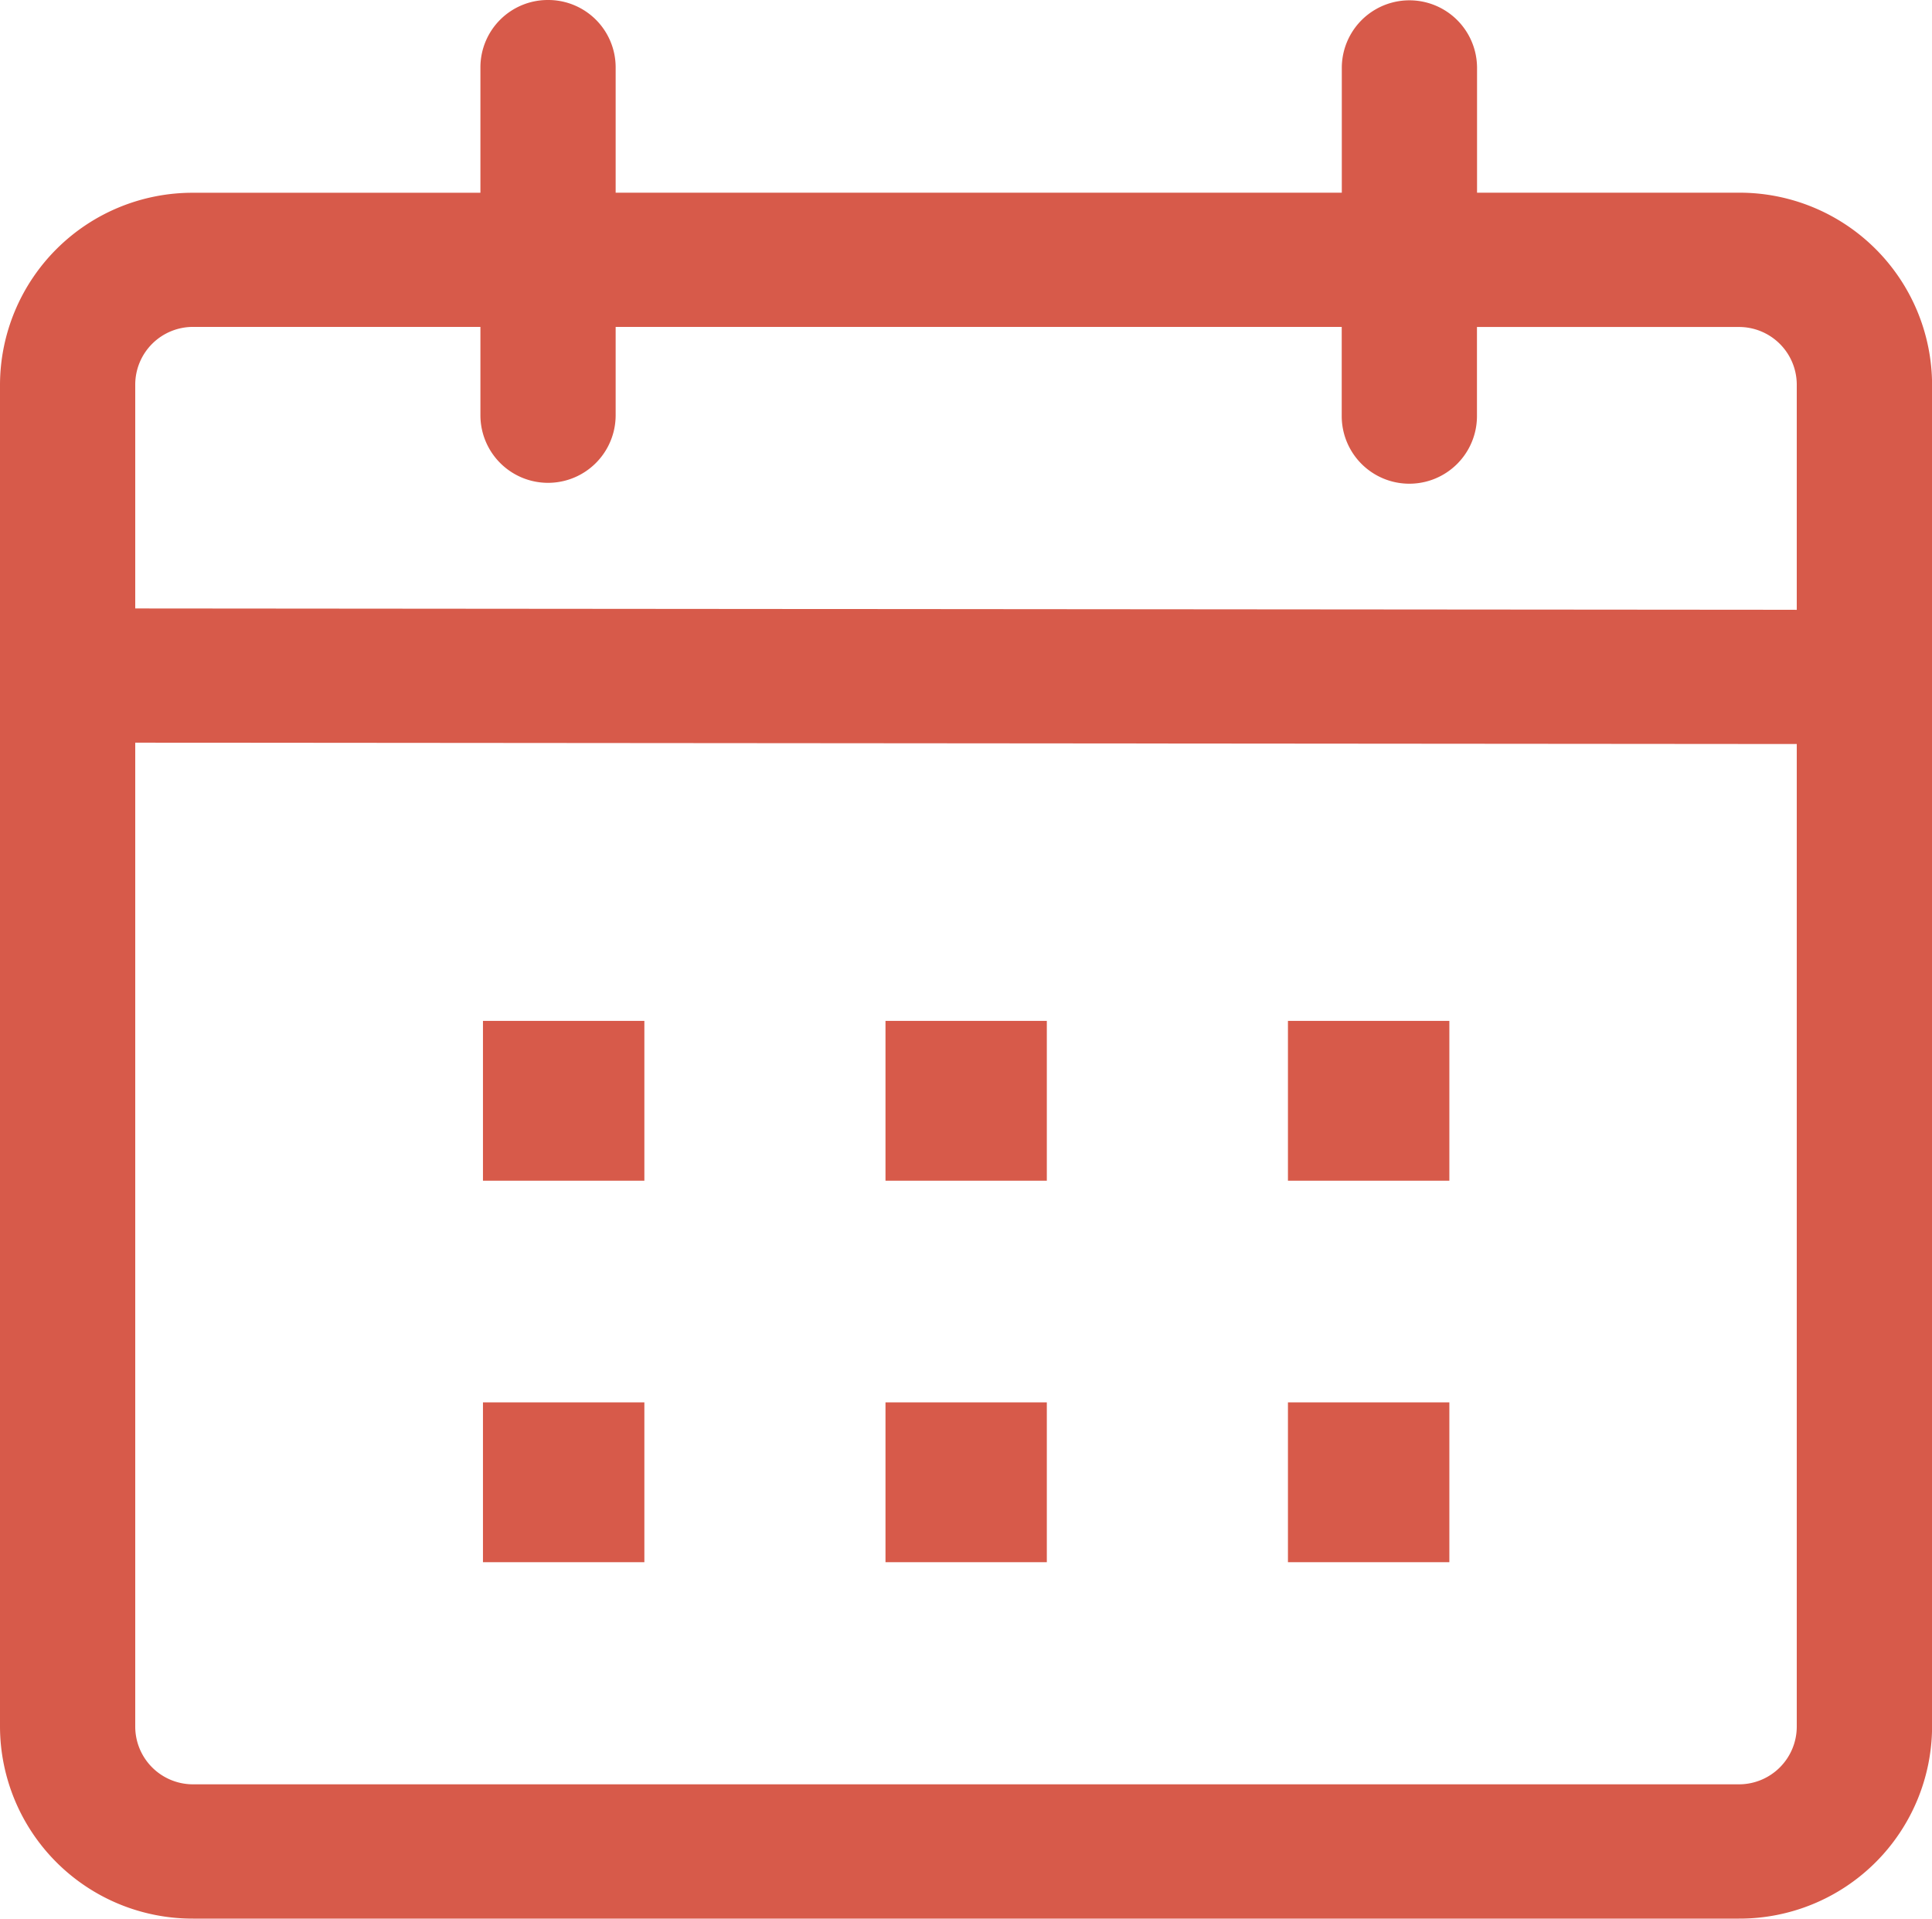 <svg xmlns="http://www.w3.org/2000/svg" width="24.286" height="24.116" viewBox="0 0 24.286 24.116">
  <path id="date-svgrepo-com" d="M6.889,0a.847.847,0,0,1,.85.844V2.422h9.128V.854a.85.85,0,0,1,1.7,0V2.422h3.291a2.42,2.42,0,0,1,2.429,2.41V21.706a2.42,2.42,0,0,1-2.429,2.41H2.429A2.42,2.42,0,0,1,0,21.706V4.833a2.42,2.42,0,0,1,2.429-2.41h3.61V.844A.847.847,0,0,1,6.889,0ZM1.7,9.335v12.37a.726.726,0,0,0,.729.723H21.857a.726.726,0,0,0,.729-.723V9.352Zm6.4,8.292v2.009H6.071V17.627Zm5.059,0v2.009H11.131V17.627Zm5.06,0v2.009H16.19V17.627ZM8.1,12.832v2.009H6.071V12.832Zm5.059,0v2.009H11.131V12.832Zm5.06,0v2.009H16.19V12.832ZM6.039,4.109H2.429a.726.726,0,0,0-.729.723V7.648l20.886.017V4.833a.726.726,0,0,0-.729-.723H18.566V5.23a.85.85,0,0,1-1.7,0V4.109H7.739v1.11a.85.85,0,0,1-1.7,0Z" fill="#d75a4a"/>
</svg>
